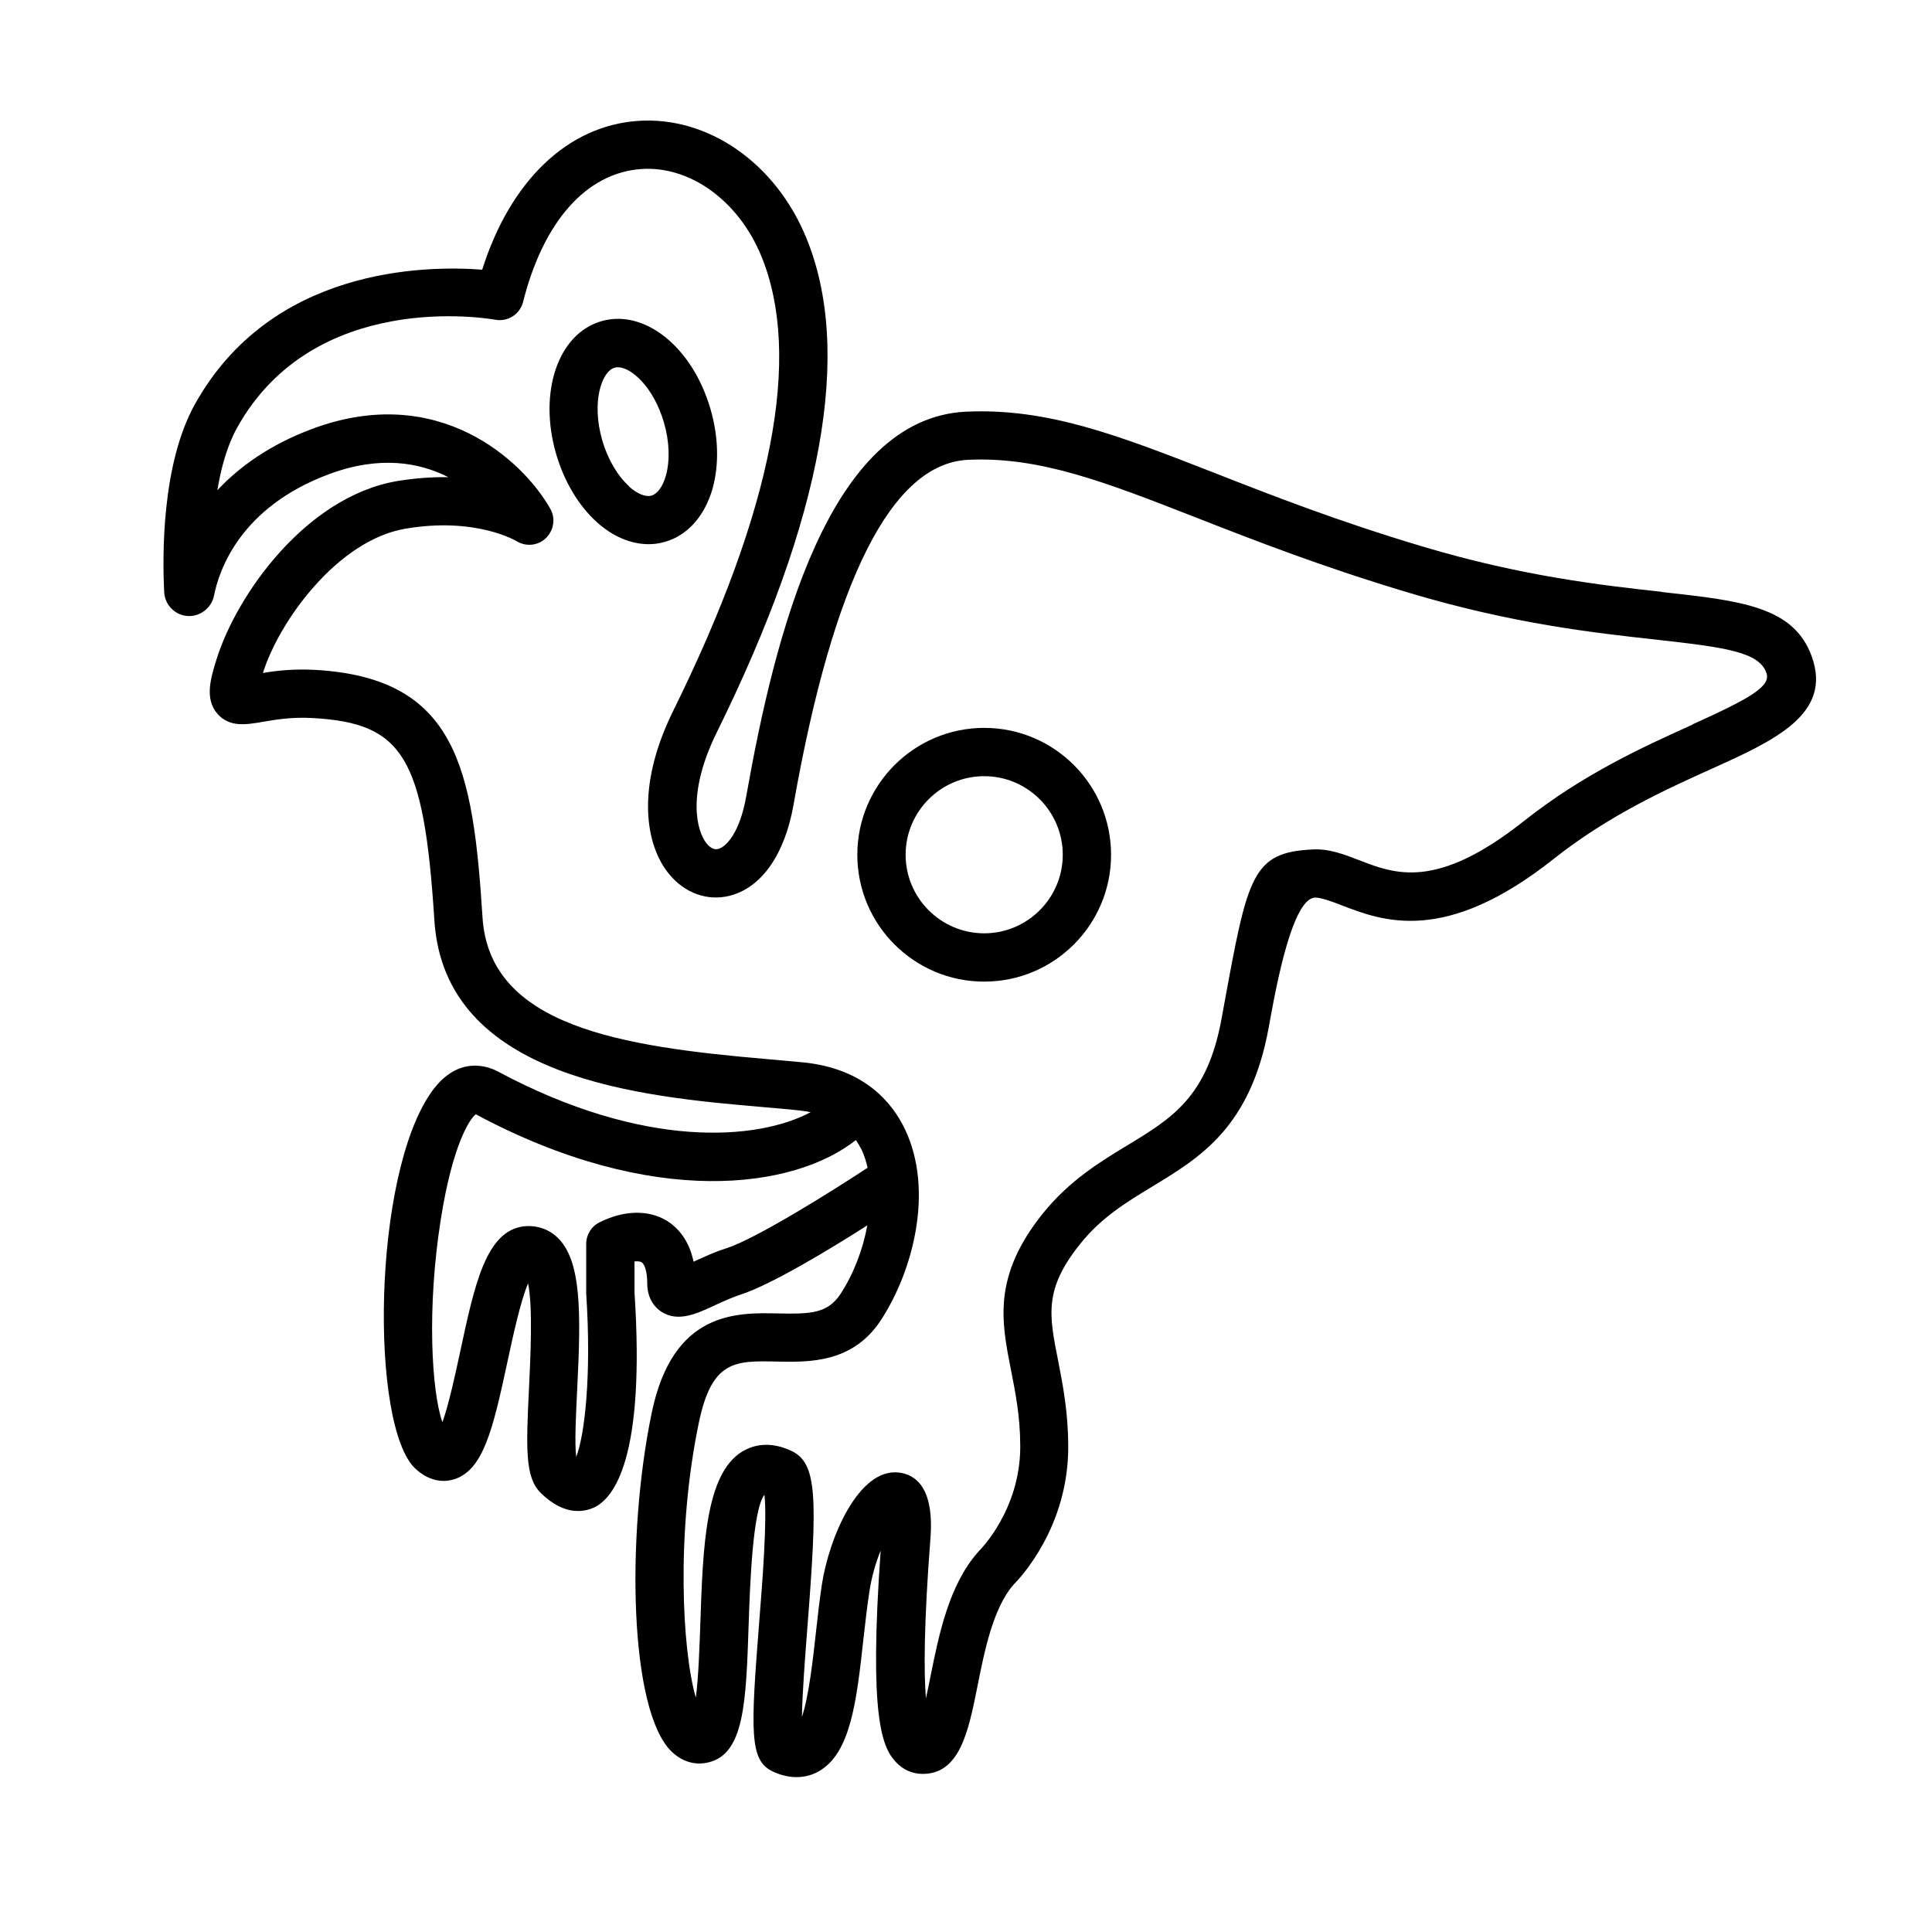 <?xml version="1.0" encoding="UTF-8"?>
<svg id="icons" xmlns="http://www.w3.org/2000/svg" viewBox="0 0 120 120">
  <path d="m103.22,36.76c-3.65-.4-8.65-.96-14.81-2.8-5.27-1.57-9.39-3.18-13.01-4.6-5.99-2.34-10.33-4.02-15.4-3.79-8.53.41-11.87,13.83-13.65,23.89-.41,2.33-1.29,3.16-1.74,3.27-.24.06-.48-.05-.72-.34-.64-.79-1.23-3.13.63-6.9,6.59-13.35,8.46-23.69,5.55-30.74-1.91-4.64-6.11-7.55-10.46-7.24-4.37.31-7.92,3.74-9.66,9.24-3.55-.27-13.12-.15-17.85,8.37-2.06,3.71-2.02,9.39-1.9,11.67.04.78.67,1.42,1.45,1.47.77.06,1.49-.51,1.64-1.25.31-1.59,1.63-5.51,7.15-7.56,3.14-1.17,5.61-.73,7.41.19-.95-.02-2.02.05-3.18.24-5.67.97-9.97,7.06-11.22,11.07-.36,1.15-.76,2.46.06,3.39.75.85,1.78.67,2.78.5.76-.13,1.81-.32,3.15-.24,5.62.32,6.89,2.43,7.54,12.56.63,9.9,12.99,10.96,20.38,11.6.8.07,1.57.13,2.27.21.25.03.49.06.72.11-3.28,1.75-10.34,2.34-19.43-2.53-.54-.29-2.45-1.07-4.11,1.26-3.71,5.21-3.83,20.82-1,23.42.99.91,1.93.8,2.4.65,1.79-.57,2.39-3.01,3.3-7.26.32-1.48.8-3.75,1.29-4.91.31,1.5.14,4.74.06,6.46-.19,3.84-.24,5.58.7,6.53.89.89,1.7,1.15,2.34,1.15.41,0,.74-.1.98-.21,1.24-.56,3.21-3.05,2.53-13.37v-1.92c.2-.02.36,0,.44.05.16.1.35.5.35,1.3,0,1.05.56,1.57.89,1.78,1.02.65,2.15.14,3.34-.42.52-.24,1.05-.48,1.57-.65,1.89-.61,5.49-2.78,7.87-4.3-.27,1.48-.83,2.98-1.67,4.27-.8,1.21-1.88,1.24-3.86,1.2-2.61-.06-6.55-.14-7.86,6.17-1.59,7.65-1.4,18.51,1.24,21.05.66.63,1.48.87,2.3.66,2.21-.54,2.32-3.73,2.48-8.55.08-2.35.24-7.12.98-8.07.18,1.52-.13,5.49-.33,7.98-.53,6.76-.61,8.55.87,9.22.54.25,1.03.34,1.46.34.58,0,1.05-.17,1.39-.37,1.98-1.13,2.34-4.41,2.76-8.21.11-.97.22-1.96.36-2.88.15-1.02.42-1.9.71-2.61-.74,10.36.09,12.22.94,13.13.45.48,1.02.74,1.67.74,2.31,0,2.84-2.64,3.4-5.43.43-2.17.97-4.87,2.24-6.32.46-.46,3.4-3.61,3.4-8.56,0-2.17-.34-3.87-.63-5.37-.57-2.86-.88-4.44,1.39-7.26,1.31-1.63,2.83-2.55,4.44-3.53,3.01-1.82,6.12-3.7,7.25-9.88l.15-.82q1.31-7.19,2.73-7.26c.37,0,.96.21,1.63.47,2.56.99,6.43,2.49,13.19-2.87,3.42-2.71,6.98-4.32,9.84-5.61,3.85-1.74,7.49-3.38,6.19-6.97-1.12-3.1-4.38-3.46-9.32-4Zm-58.13,40.78c-.69.22-1.34.52-1.91.78-.03.02-.07.03-.1.05-.29-1.4-1.02-2.14-1.65-2.54-1.14-.7-2.67-.67-4.19.09-.51.25-.83.77-.83,1.34v3.08c.34,5.13-.1,8.82-.62,10.15-.11-.84-.01-2.75.06-4.19.24-4.78.28-8.03-1.25-9.46-.56-.52-1.29-.75-2.06-.67-2.35.28-3.06,3.6-3.96,7.8-.28,1.3-.7,3.25-1.1,4.37-.67-1.9-.98-7.05-.1-12.61.72-4.57,1.77-6.21,2.17-6.52,11,5.89,19.78,4.64,23.61,1.6.13.19.25.39.36.61.16.34.28.72.37,1.11-2.28,1.5-6.93,4.41-8.79,5.01Zm60.03-32.53c-3.01,1.36-6.76,3.05-10.47,5.99-5.42,4.29-7.99,3.3-10.25,2.42-.94-.36-1.84-.71-2.84-.66-3.8.17-4.06,1.63-5.54,9.71l-.15.82c-.89,4.85-3.08,6.17-5.85,7.85-1.68,1.02-3.58,2.17-5.23,4.21-3.15,3.91-2.59,6.73-2,9.72.28,1.43.58,2.91.58,4.78,0,3.94-2.51,6.43-2.53,6.45-.03.03-.06.06-.08.09-1.83,2.05-2.46,5.22-2.97,7.76-.08.42-.18.89-.28,1.34-.13-1.63-.13-4.59.28-9.93.25-3.18-.94-3.99-1.98-4.1-2.47-.27-4.32,4.02-4.77,7.01-.14.96-.26,1.98-.37,3-.16,1.47-.43,3.9-.86,5.17.02-1.46.2-3.76.34-5.58.63-8.05.62-10.18-.99-10.94-.59-.28-1.12-.38-1.57-.38-.63,0-1.12.2-1.49.42-2.28,1.39-2.44,5.89-2.6,10.65-.05,1.42-.11,3.33-.28,4.63-.85-2.91-1.24-10.24.19-17.09.81-3.87,2.25-3.84,4.86-3.78,1.97.04,4.68.1,6.43-2.55,2-3.04,3.33-8.06,1.51-11.88-.8-1.68-2.54-3.76-6.28-4.15-.72-.07-1.5-.14-2.32-.21-9.05-.78-17.21-2.04-17.64-8.8-.59-9.23-1.58-14.86-10.36-15.37-1.35-.08-2.46.05-3.28.19,1.05-3.32,4.69-8.25,8.84-8.96,4.33-.74,6.82.72,6.91.77.58.36,1.34.29,1.83-.19s.61-1.23.27-1.82c-1.69-2.99-6.96-7.89-14.79-4.96-2.66.99-4.55,2.38-5.89,3.81.23-1.39.61-2.77,1.22-3.87,4.78-8.62,15.55-6.81,16.05-6.72.77.14,1.53-.34,1.72-1.11,1.26-5,3.93-8,7.32-8.25,3.03-.22,6.05,1.95,7.47,5.39,2.56,6.22.72,15.73-5.47,28.27-2.37,4.8-1.69,8.38-.26,10.12.99,1.21,2.41,1.71,3.8,1.35,1.96-.51,3.4-2.57,3.94-5.66,2.47-13.98,6.11-21.19,10.84-21.41,4.44-.21,8.52,1.38,14.17,3.59,3.68,1.44,7.86,3.07,13.25,4.68,6.42,1.92,11.57,2.49,15.33,2.9,4.28.48,6.36.76,6.83,2.05.3.83-.88,1.54-4.6,3.22Z"/>
  <path d="m61.13,45.21c-4.34,0-7.88,3.53-7.88,7.88s3.53,7.88,7.88,7.88,7.88-3.53,7.88-7.88-3.53-7.88-7.88-7.88Zm0,12.76c-2.69,0-4.88-2.19-4.88-4.88s2.19-4.88,4.88-4.88,4.88,2.19,4.88,4.88-2.19,4.88-4.88,4.88Z"/>
  <path d="m41.32,33.65c1.39-.4,2.46-1.61,2.94-3.31.41-1.47.37-3.22-.13-4.93-1.11-3.84-4.09-6.24-6.78-5.46-2.69.78-3.92,4.4-2.81,8.24.5,1.71,1.39,3.21,2.53,4.24.99.9,2.13,1.37,3.22,1.37.35,0,.7-.05,1.03-.15Zm-2.25-3.45c-.71-.64-1.32-1.68-1.66-2.84-.7-2.42-.02-4.3.76-4.52.06-.02.13-.03.2-.03.83,0,2.22,1.21,2.87,3.44.34,1.16.38,2.36.12,3.29-.19.67-.52,1.13-.89,1.24-.37.11-.9-.11-1.41-.57Z"/>
</svg>